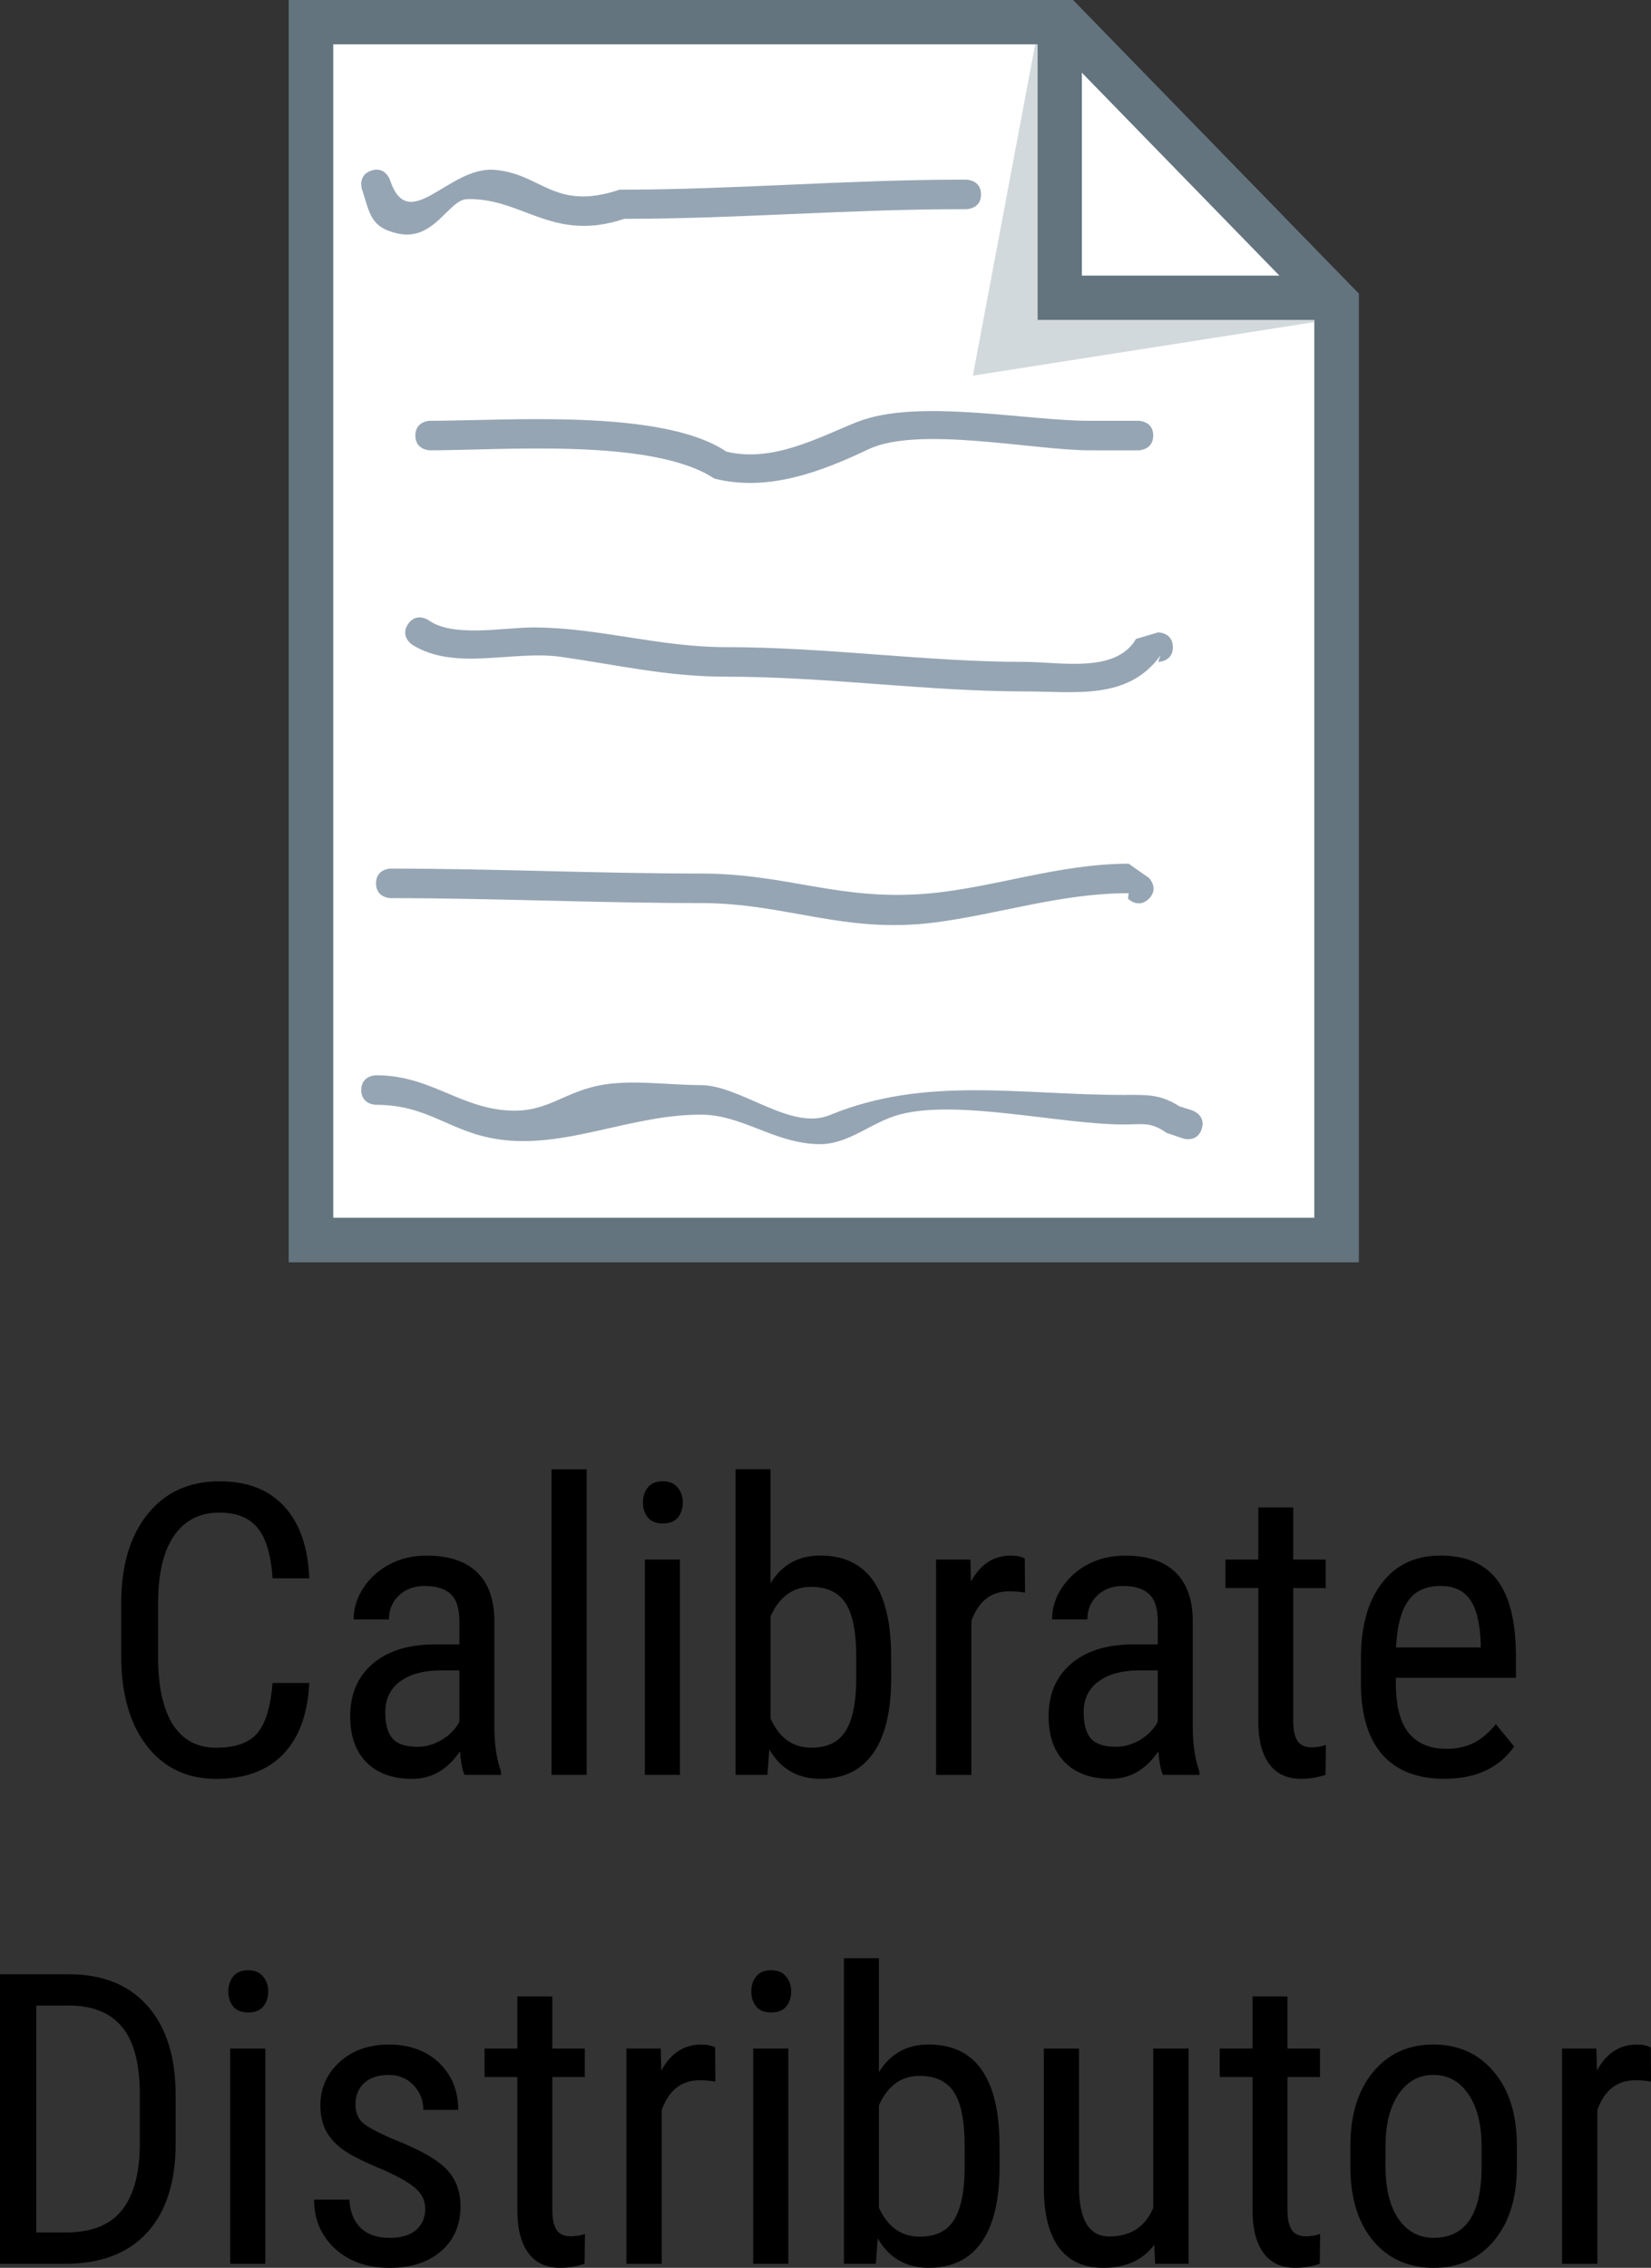 <svg version="1.1" xmlns="http://www.w3.org/2000/svg" xmlns:xlink="http://www.w3.org/1999/xlink" width="55.939" height="76.81" viewBox="0,0,55.939,76.81"><rect x="0" y="0" width="55.939" height="76.81" fill="#333333" stroke="none"/><g transform="translate(-211.965,-158.727)"><g data-paper-data="{&quot;isPaintingLayer&quot;:true}" fill-rule="nonzero" stroke-linejoin="miter" stroke-miterlimit="10" stroke-dasharray="" stroke-dashoffset="0" style="mix-blend-mode: normal"><g fill="#000000" stroke="none" stroke-width="1" stroke-linecap="square"><path d="M222.444,215.729c-0.052,1.052 -0.347,1.857 -0.886,2.413c-0.535,0.556 -1.292,0.835 -2.271,0.835c-0.983,0 -1.766,-0.373 -2.348,-1.119c-0.578,-0.75 -0.867,-1.766 -0.867,-3.047v-1.779c0,-1.277 0.298,-2.284 0.893,-3.021c0.595,-0.742 1.408,-1.113 2.439,-1.113c0.944,0 1.676,0.285 2.193,0.854c0.522,0.565 0.804,1.376 0.847,2.432h-1.242c-0.056,-0.798 -0.226,-1.367 -0.511,-1.708c-0.28,-0.345 -0.709,-0.518 -1.287,-0.518c-0.673,0 -1.188,0.263 -1.546,0.789c-0.358,0.522 -0.537,1.287 -0.537,2.297v1.798c0,0.996 0.166,1.76 0.498,2.29c0.336,0.526 0.826,0.789 1.468,0.789c0.643,0 1.104,-0.16 1.384,-0.479c0.285,-0.319 0.461,-0.891 0.53,-1.714zM227.704,218.84c-0.073,-0.155 -0.125,-0.42 -0.155,-0.796c-0.423,0.621 -0.962,0.932 -1.617,0.932c-0.66,0 -1.175,-0.185 -1.546,-0.556c-0.371,-0.371 -0.556,-0.893 -0.556,-1.566c0,-0.742 0.25,-1.33 0.75,-1.766c0.505,-0.436 1.195,-0.658 2.07,-0.666h0.88v-0.776c0,-0.436 -0.097,-0.744 -0.291,-0.925c-0.194,-0.185 -0.489,-0.278 -0.886,-0.278c-0.358,0 -0.649,0.108 -0.873,0.323c-0.224,0.211 -0.336,0.481 -0.336,0.809h-1.197c0,-0.375 0.11,-0.731 0.33,-1.067c0.224,-0.341 0.522,-0.608 0.893,-0.802c0.371,-0.194 0.787,-0.291 1.249,-0.291c0.746,0 1.313,0.185 1.701,0.556c0.388,0.371 0.587,0.912 0.595,1.624v3.674c0.004,0.565 0.08,1.052 0.226,1.462v0.11zM226.113,217.889c0.289,0 0.565,-0.08 0.828,-0.239c0.267,-0.164 0.464,-0.367 0.589,-0.608v-1.74h-0.679c-0.565,0.009 -1.011,0.136 -1.339,0.382c-0.328,0.246 -0.492,0.589 -0.492,1.029c0,0.414 0.082,0.714 0.246,0.899c0.168,0.185 0.451,0.278 0.847,0.278zM231.843,218.84h-1.19v-10.351h1.19zM235.003,218.84h-1.19v-7.291h1.19zM235.1,209.615c0,0.203 -0.056,0.373 -0.168,0.511c-0.112,0.134 -0.282,0.201 -0.511,0.201c-0.224,0 -0.392,-0.067 -0.505,-0.201c-0.112,-0.138 -0.168,-0.308 -0.168,-0.511c0,-0.203 0.056,-0.373 0.168,-0.511c0.112,-0.138 0.28,-0.207 0.505,-0.207c0.224,0 0.392,0.071 0.505,0.213c0.116,0.138 0.175,0.306 0.175,0.505zM242.16,215.547c0,1.134 -0.205,1.99 -0.615,2.568c-0.41,0.574 -1.003,0.86 -1.779,0.86c-0.772,0 -1.35,-0.332 -1.734,-0.996l-0.065,0.86h-1.08v-10.351h1.184v3.862c0.388,-0.625 0.949,-0.938 1.682,-0.938c0.802,0 1.402,0.285 1.798,0.854c0.401,0.565 0.604,1.417 0.608,2.555zM240.977,214.868c0,-0.863 -0.121,-1.477 -0.362,-1.844c-0.242,-0.367 -0.632,-0.55 -1.171,-0.55c-0.612,0 -1.07,0.332 -1.371,0.996v3.467c0.298,0.656 0.759,0.983 1.384,0.983c0.539,0 0.925,-0.188 1.158,-0.563c0.237,-0.38 0.358,-0.966 0.362,-1.76zM246.695,212.669c-0.168,-0.03 -0.347,-0.045 -0.537,-0.045c-0.612,0 -1.039,0.334 -1.281,1.003v5.214h-1.197v-7.291h1.164l0.019,0.744c0.319,-0.587 0.77,-0.88 1.352,-0.88c0.19,0 0.347,0.032 0.472,0.097zM251.367,218.84c-0.073,-0.155 -0.125,-0.42 -0.155,-0.796c-0.423,0.621 -0.962,0.932 -1.617,0.932c-0.66,0 -1.175,-0.185 -1.546,-0.556c-0.371,-0.371 -0.556,-0.893 -0.556,-1.566c0,-0.742 0.25,-1.33 0.75,-1.766c0.505,-0.436 1.195,-0.658 2.07,-0.666h0.88v-0.776c0,-0.436 -0.097,-0.744 -0.291,-0.925c-0.194,-0.185 -0.489,-0.278 -0.886,-0.278c-0.358,0 -0.649,0.108 -0.873,0.323c-0.224,0.211 -0.336,0.481 -0.336,0.809h-1.197c0,-0.375 0.11,-0.731 0.33,-1.067c0.224,-0.341 0.522,-0.608 0.893,-0.802c0.371,-0.194 0.787,-0.291 1.249,-0.291c0.746,0 1.313,0.185 1.701,0.556c0.388,0.371 0.587,0.912 0.595,1.624v3.674c0.004,0.565 0.08,1.052 0.226,1.462v0.11zM249.775,217.889c0.289,0 0.565,-0.08 0.828,-0.239c0.267,-0.164 0.464,-0.367 0.589,-0.608v-1.74h-0.679c-0.565,0.009 -1.011,0.136 -1.339,0.382c-0.328,0.246 -0.492,0.589 -0.492,1.029c0,0.414 0.082,0.714 0.246,0.899c0.168,0.185 0.451,0.278 0.847,0.278zM255.783,209.783v1.766h1.1v0.964h-1.1v4.522c0,0.289 0.047,0.507 0.142,0.653c0.095,0.147 0.257,0.22 0.485,0.22c0.155,0 0.315,-0.026 0.479,-0.078l-0.013,1.009c-0.272,0.091 -0.548,0.136 -0.828,0.136c-0.474,0 -0.835,-0.168 -1.08,-0.505c-0.246,-0.336 -0.369,-0.813 -0.369,-1.43v-4.528h-1.113v-0.964h1.113v-1.766zM260.908,218.976c-0.91,0 -1.609,-0.27 -2.096,-0.809c-0.483,-0.543 -0.729,-1.339 -0.737,-2.387v-0.88c0,-1.087 0.237,-1.939 0.712,-2.555c0.474,-0.621 1.136,-0.932 1.986,-0.932c0.854,0 1.49,0.272 1.908,0.815c0.423,0.543 0.638,1.391 0.647,2.542v0.783h-4.069v0.168c0,0.781 0.147,1.35 0.44,1.708c0.298,0.354 0.722,0.53 1.274,0.53c0.349,0 0.658,-0.067 0.925,-0.201c0.267,-0.134 0.518,-0.345 0.75,-0.634l0.621,0.757c-0.518,0.729 -1.305,1.093 -2.361,1.093zM260.772,212.442c-0.496,0 -0.863,0.17 -1.1,0.511c-0.237,0.336 -0.373,0.86 -0.408,1.572h2.872v-0.162c-0.03,-0.69 -0.155,-1.182 -0.375,-1.475c-0.216,-0.298 -0.546,-0.446 -0.99,-0.446z"/><path d="M211.965,235.401v-9.807h2.335c1.147,0 2.036,0.358 2.665,1.074c0.634,0.716 0.951,1.723 0.951,3.021v1.643c0,1.298 -0.321,2.301 -0.964,3.008c-0.643,0.707 -1.574,1.061 -2.795,1.061zM213.195,226.655v7.685h0.99c0.867,0 1.501,-0.248 1.902,-0.744c0.401,-0.496 0.606,-1.231 0.615,-2.206v-1.734c0,-1.035 -0.201,-1.794 -0.602,-2.277c-0.397,-0.483 -0.996,-0.725 -1.798,-0.725zM220.955,235.401h-1.19v-7.291h1.19zM221.052,226.176c0,0.203 -0.056,0.373 -0.168,0.511c-0.112,0.134 -0.282,0.201 -0.511,0.201c-0.224,0 -0.392,-0.067 -0.505,-0.201c-0.112,-0.138 -0.168,-0.308 -0.168,-0.511c0,-0.203 0.056,-0.373 0.168,-0.511c0.112,-0.138 0.28,-0.207 0.505,-0.207c0.224,0 0.392,0.071 0.505,0.213c0.116,0.138 0.175,0.306 0.175,0.505zM226.372,233.538c0,-0.259 -0.097,-0.479 -0.291,-0.66c-0.19,-0.185 -0.561,-0.403 -1.113,-0.653c-0.643,-0.263 -1.095,-0.487 -1.359,-0.673c-0.263,-0.19 -0.461,-0.405 -0.595,-0.647c-0.129,-0.242 -0.194,-0.528 -0.194,-0.86c0,-0.591 0.216,-1.083 0.647,-1.475c0.436,-0.397 0.992,-0.595 1.669,-0.595c0.707,0 1.277,0.207 1.708,0.621c0.431,0.414 0.647,0.944 0.647,1.591h-1.184c0,-0.328 -0.11,-0.606 -0.33,-0.835c-0.22,-0.233 -0.5,-0.349 -0.841,-0.349c-0.354,0 -0.63,0.091 -0.828,0.272c-0.198,0.181 -0.298,0.425 -0.298,0.731c0,0.242 0.071,0.438 0.213,0.589c0.147,0.147 0.5,0.341 1.061,0.582c0.884,0.345 1.486,0.684 1.805,1.016c0.319,0.328 0.479,0.746 0.479,1.255c0,0.634 -0.218,1.141 -0.653,1.52c-0.436,0.38 -1.02,0.569 -1.753,0.569c-0.759,0 -1.376,-0.218 -1.85,-0.653c-0.47,-0.436 -0.705,-0.988 -0.705,-1.656h1.197c0.017,0.401 0.142,0.718 0.375,0.951c0.233,0.229 0.561,0.343 0.983,0.343c0.392,0 0.692,-0.088 0.899,-0.265c0.207,-0.181 0.311,-0.42 0.311,-0.718zM230.679,226.344v1.766h1.1v0.964h-1.1v4.522c0,0.289 0.047,0.507 0.142,0.653c0.095,0.147 0.257,0.22 0.485,0.22c0.155,0 0.315,-0.026 0.479,-0.078l-0.013,1.009c-0.272,0.091 -0.548,0.136 -0.828,0.136c-0.474,0 -0.835,-0.168 -1.08,-0.505c-0.246,-0.336 -0.369,-0.813 -0.369,-1.43v-4.528h-1.113v-0.964h1.113v-1.766zM236.204,229.23c-0.168,-0.03 -0.347,-0.045 -0.537,-0.045c-0.612,0 -1.039,0.334 -1.281,1.003v5.214h-1.197v-7.291h1.164l0.019,0.744c0.319,-0.587 0.77,-0.88 1.352,-0.88c0.19,0 0.347,0.032 0.472,0.097zM238.675,235.401h-1.19v-7.291h1.19zM238.772,226.176c0,0.203 -0.056,0.373 -0.168,0.511c-0.112,0.134 -0.282,0.201 -0.511,0.201c-0.224,0 -0.392,-0.067 -0.505,-0.201c-0.112,-0.138 -0.168,-0.308 -0.168,-0.511c0,-0.203 0.056,-0.373 0.168,-0.511c0.112,-0.138 0.28,-0.207 0.505,-0.207c0.224,0 0.392,0.071 0.505,0.213c0.116,0.138 0.175,0.306 0.175,0.505zM245.832,232.108c0,1.134 -0.205,1.99 -0.615,2.568c-0.41,0.574 -1.003,0.86 -1.779,0.86c-0.772,0 -1.35,-0.332 -1.734,-0.996l-0.065,0.86h-1.08v-10.351h1.184v3.862c0.388,-0.625 0.949,-0.938 1.682,-0.938c0.802,0 1.402,0.285 1.798,0.854c0.401,0.565 0.604,1.417 0.608,2.555zM244.649,231.429c0,-0.863 -0.121,-1.477 -0.362,-1.844c-0.242,-0.367 -0.632,-0.55 -1.171,-0.55c-0.612,0 -1.07,0.332 -1.371,0.996v3.467c0.298,0.656 0.759,0.983 1.384,0.983c0.539,0 0.925,-0.188 1.158,-0.563c0.237,-0.38 0.358,-0.966 0.362,-1.76zM251.072,234.761c-0.392,0.518 -0.968,0.776 -1.727,0.776c-0.66,0 -1.16,-0.229 -1.501,-0.686c-0.336,-0.457 -0.507,-1.121 -0.511,-1.993v-4.748h1.19v4.664c0,1.134 0.341,1.701 1.022,1.701c0.725,0 1.223,-0.323 1.494,-0.97v-5.395h1.197v7.291h-1.132zM255.588,226.344v1.766h1.1v0.964h-1.1v4.522c0,0.289 0.047,0.507 0.142,0.653c0.095,0.147 0.257,0.22 0.485,0.22c0.155,0 0.315,-0.026 0.479,-0.078l-0.013,1.009c-0.272,0.091 -0.548,0.136 -0.828,0.136c-0.474,0 -0.835,-0.168 -1.08,-0.505c-0.246,-0.336 -0.369,-0.813 -0.369,-1.43v-4.528h-1.113v-0.964h1.113v-1.766zM257.718,231.416c0,-1.057 0.257,-1.893 0.77,-2.51c0.513,-0.621 1.192,-0.932 2.038,-0.932c0.845,0 1.525,0.302 2.038,0.906c0.518,0.599 0.783,1.419 0.796,2.458v0.77c0,1.052 -0.257,1.887 -0.77,2.504c-0.513,0.617 -1.197,0.925 -2.051,0.925c-0.841,0 -1.518,-0.298 -2.031,-0.893c-0.509,-0.599 -0.772,-1.41 -0.789,-2.432zM258.909,232.108c0,0.75 0.147,1.341 0.44,1.773c0.298,0.427 0.694,0.64 1.19,0.64c1.052,0 1.594,-0.759 1.624,-2.277v-0.828c0,-0.742 -0.149,-1.328 -0.446,-1.76c-0.293,-0.436 -0.69,-0.653 -1.19,-0.653c-0.487,0 -0.88,0.218 -1.177,0.653c-0.293,0.431 -0.44,1.016 -0.44,1.753zM267.905,229.23c-0.168,-0.03 -0.347,-0.045 -0.537,-0.045c-0.612,0 -1.039,0.334 -1.281,1.003v5.214h-1.197v-7.291h1.164l0.019,0.744c0.319,-0.587 0.77,-0.88 1.352,-0.88c0.19,0 0.347,0.032 0.472,0.097z"/></g><path d="M222.501,200.727v-41.25h25.5l9.25,9.5v31.75z" fill="#ffffff" stroke="#63747e" stroke-width="1.5" stroke-linecap="butt"/><path d="M257.499,169.479l-12.572,1.972l2.292,-12.178" fill="#d2d9dc" stroke="none" stroke-width="0" stroke-linecap="butt"/><path d="M256.832,168.812h-8.961v-8.997" fill="#ffffff" stroke="#63747e" stroke-width="1.5" stroke-linecap="butt"/><path d="M222.501,200.727v-41.25h25.5l9.25,9.5v31.75z" fill="none" stroke="#63747e" stroke-width="1.5" stroke-linecap="butt"/><g fill="#96a5b3" stroke="none" stroke-width="0.5" stroke-linecap="butt"><path d="M245.205,165.312c0,0.5 -0.5,0.5 -0.5,0.5h-0.167c-3.792,0 -7.653,0.327 -11.42,0.327c-2.442,0.815 -3.454,-0.725 -5.333,-0.667c-0.621,0.019 -1.104,1.428 -2.327,1.167c-0.959,-0.205 -0.96,-0.698 -1.228,-1.502c0,0 -0.158,-0.474 0.316,-0.632c0.474,-0.158 0.632,0.316 0.632,0.316c0.633,1.898 1.976,-0.455 3.526,-0.342c1.62,0.118 2.022,1.416 4.253,0.673c3.821,0 7.735,-0.34 11.58,-0.34h0.167c0,0 0.5,0 0.5,0.5z"/><path d="M251.038,173.479c0,0.5 -0.5,0.5 -0.5,0.5c-0.5,0 -1.167,0 -1.667,0c-1.87,0 -5.794,-0.834 -7.475,-0.038c-1.538,0.729 -3.382,1.465 -5.227,0.995c-2.097,-1.384 -7.172,-0.957 -9.631,-0.957c0,0 -0.5,0 -0.5,-0.5c0,-0.5 0.5,-0.5 0.5,-0.5c2.572,0 7.862,-0.422 10.036,1.043c1.584,0.385 3.138,-0.489 4.44,-1.005c2.027,-0.803 5.707,-0.038 7.858,-0.038c0.5,0 1,0 1.5,0h0.167c0,0 0.5,0 0.5,0.5z"/><path d="M251.705,180.645c0,0.5 -0.5,0.5 -0.5,0.5l0.083,-0.223c-1.101,1.531 -2.88,1.224 -4.59,1.223c-3.369,-0.002 -6.684,-0.5 -10.16,-0.5c-1.964,0 -3.657,-0.398 -5.561,-0.67c-1.648,-0.235 -3.591,0.5 -5.05,-0.414c0,0 -0.416,-0.277 -0.139,-0.693c0.277,-0.416 0.693,-0.139 0.693,-0.139c0.816,0.601 2.548,0.249 3.556,0.249c2.175,0 4.27,0.667 6.5,0.667c3.469,0 6.798,0.5 10.16,0.5c1.183,0 3.073,0.401 3.757,-0.777l0.749,-0.223c0,0 0.5,0 0.5,0.5z"/><path d="M250.892,189.166c-0.354,0.354 -0.707,0 -0.707,0l0.02,-0.187c-2.32,0 -4.424,0.72 -6.587,0.994c-3.066,0.388 -5.009,-0.66 -7.913,-0.66c-3.51,0 -7.002,-0.167 -10.5,-0.167c0,0 -0.5,0 -0.5,-0.5c0,-0.5 0.5,-0.5 0.5,-0.5c3.502,0 6.987,0.167 10.5,0.167c2.968,0 4.707,0.949 7.753,0.673c2.185,-0.198 4.398,-1.006 6.747,-1.006l0.687,0.48c0,0 0.354,0.354 0,0.707z"/><path d="M252.679,196.97c-0.158,0.474 -0.632,0.316 -0.632,0.316l-0.562,-0.192c-0.532,-0.38 -0.81,-0.282 -1.447,-0.282c-2.141,0 -5.597,-0.857 -7.572,-0.342c-0.993,0.259 -1.743,1.036 -2.781,1.009c-1.519,-0.041 -2.564,-1 -3.98,-1c-2.405,0 -4.614,1.185 -6.894,0.83c-1.632,-0.254 -2.334,-1.163 -4.106,-1.163c0,0 -0.5,0 -0.5,-0.5c0,-0.5 0.5,-0.5 0.5,-0.5c1.74,0 2.7,0.981 4.228,1.17c1.487,0.185 1.987,-0.547 3.324,-0.824c1.032,-0.214 2.383,-0.013 3.448,-0.013c1.349,0 3.053,1.559 4.367,1.018c3.249,-1.337 6.426,-0.685 9.967,-0.685c0.775,0 1.215,-0.04 1.886,0.384l0.438,0.141c0,0 0.474,0.158 0.316,0.632z"/></g></g></g></svg>